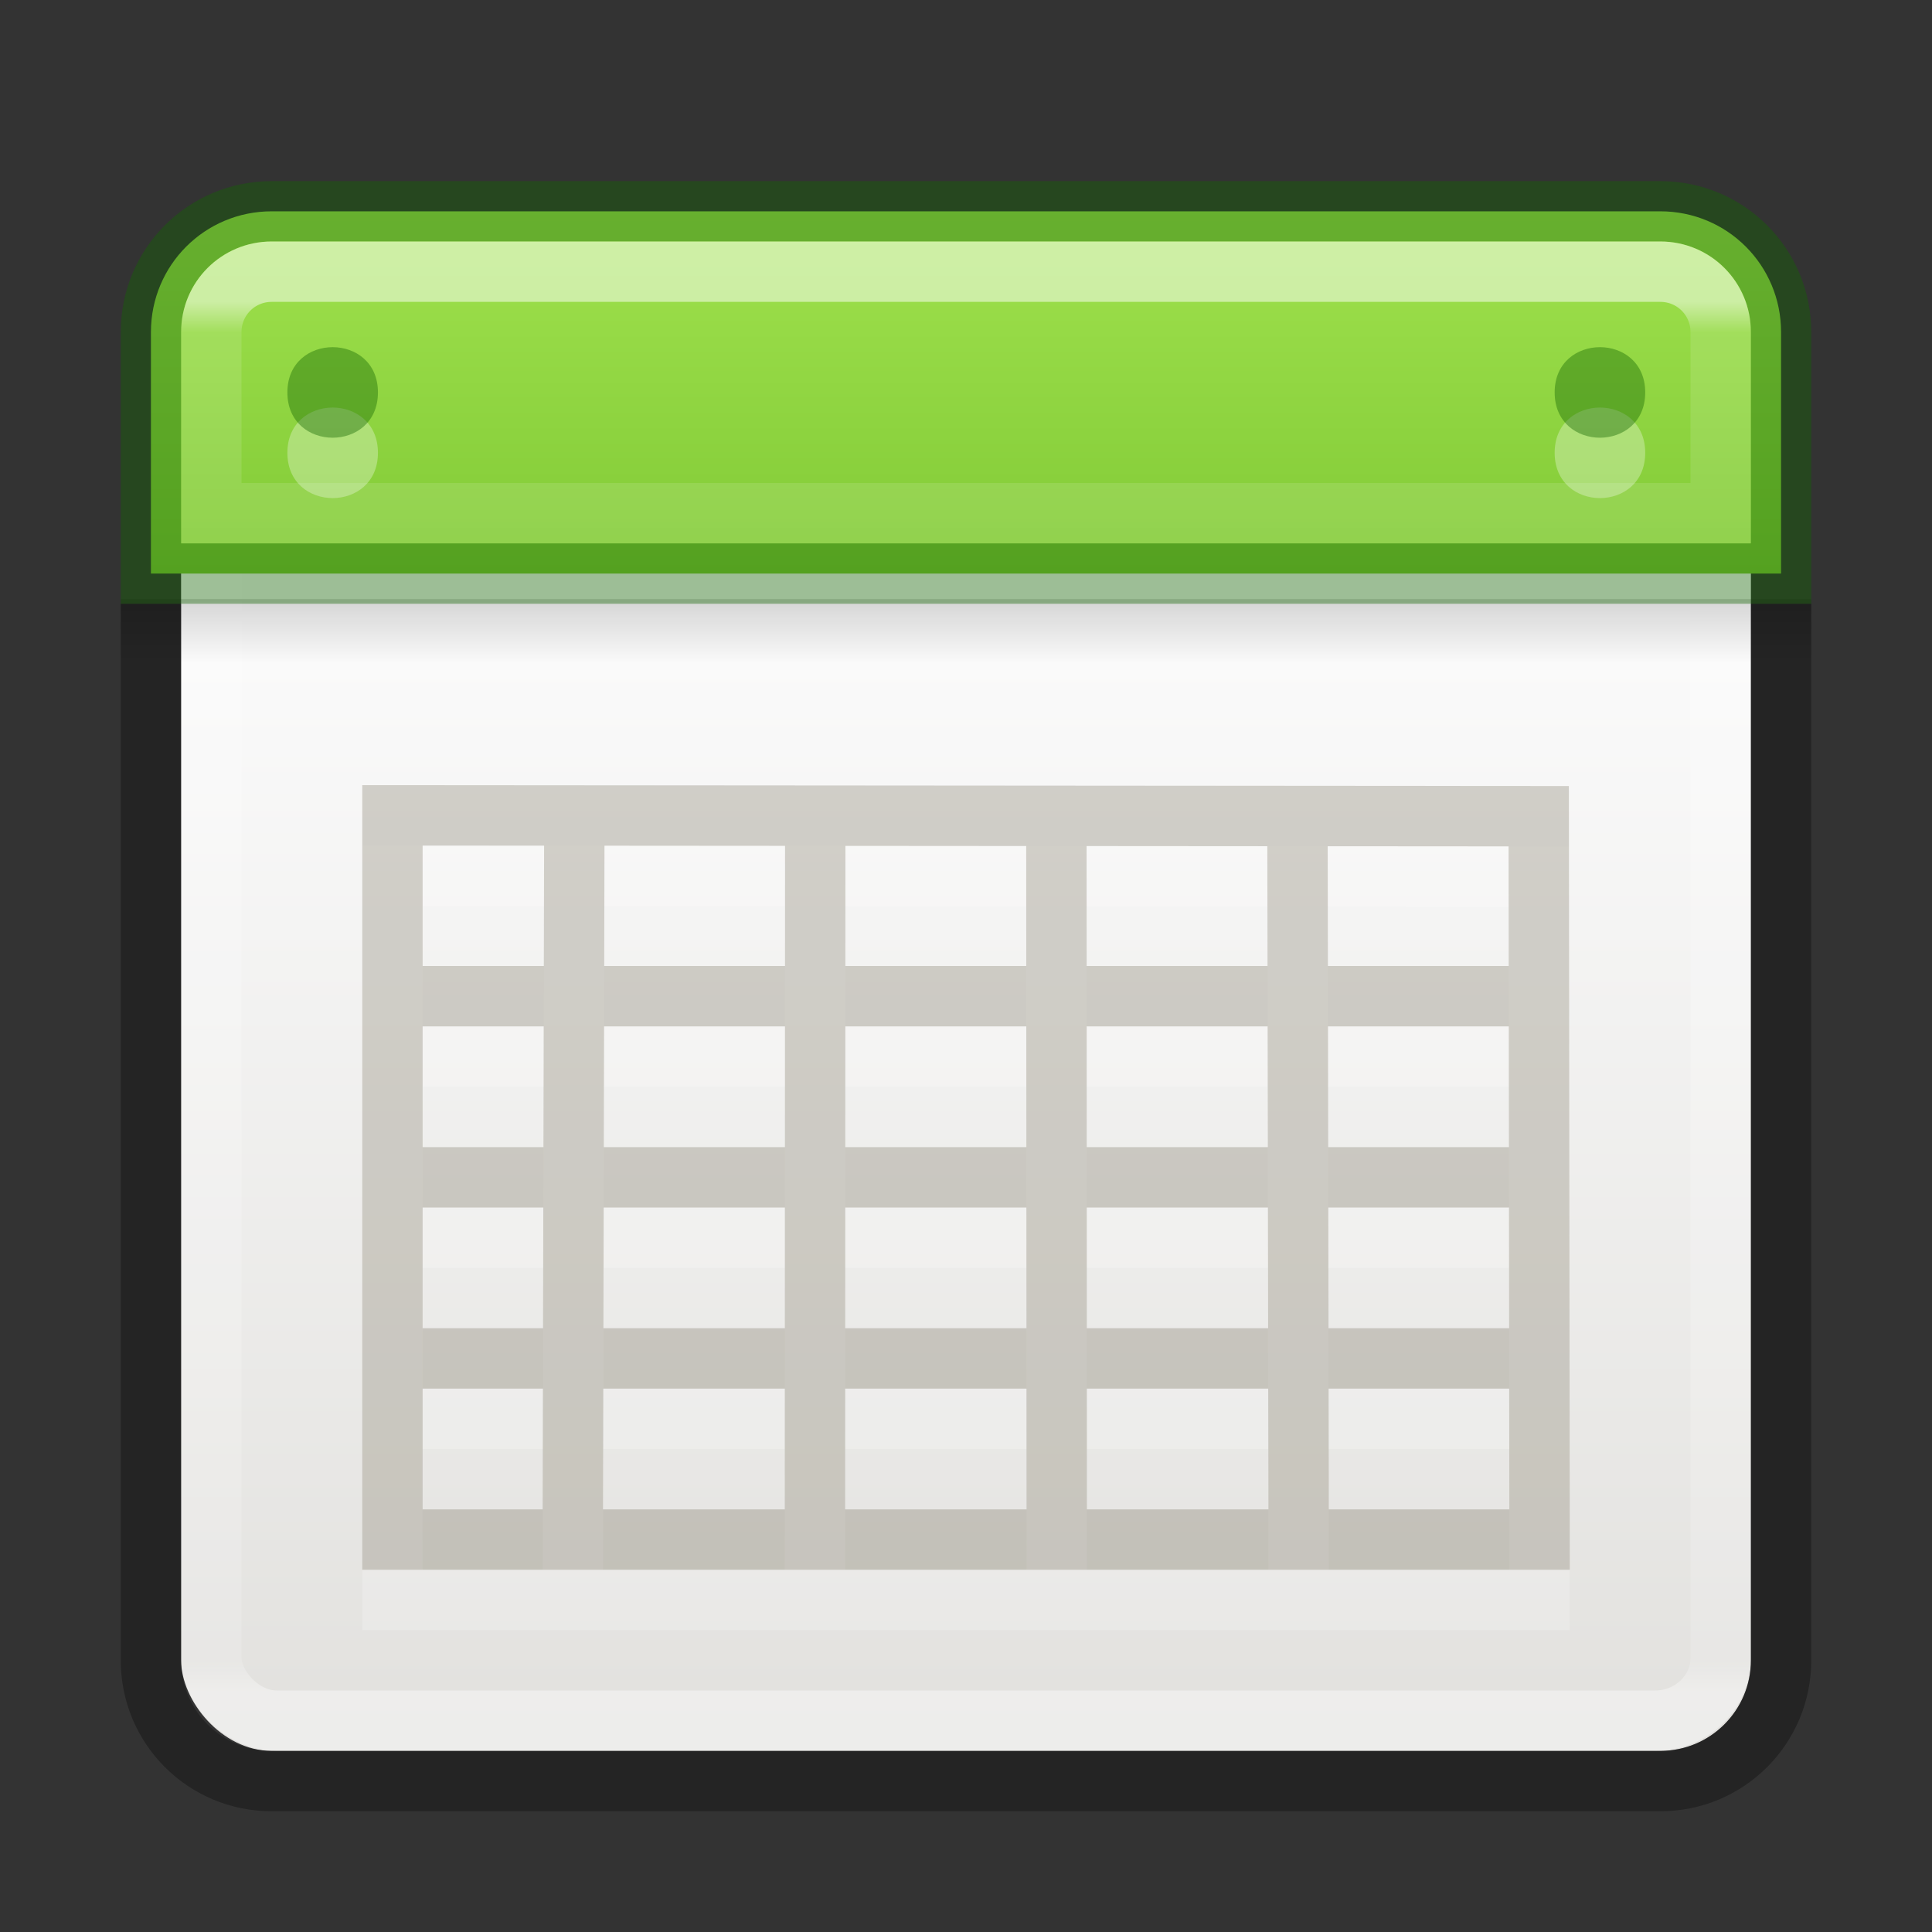 <?xml version="1.0" encoding="UTF-8" standalone="no"?>
<svg
   version="1.1"
   width="32"
   height="32"
   id="svg6860"
   xmlns:xlink="http://www.w3.org/1999/xlink"
   xmlns="http://www.w3.org/2000/svg"
   xmlns:svg="http://www.w3.org/2000/svg"
   xmlns:rdf="http://www.w3.org/1999/02/22-rdf-syntax-ns#"
   xmlns:cc="http://creativecommons.org/ns#"
   xmlns:dc="http://purl.org/dc/elements/1.1/">
  <rect width="100%" height="100%" fill="#333333" stroke="none"/>
  <defs
     id="defs6862">
    <linearGradient
       id="linearGradient3924-0">
      <stop
         id="stop3926-6"
         style="stop-color:#ffffff;stop-opacity:1"
         offset="0" />
      <stop
         id="stop3928-3"
         style="stop-color:#ffffff;stop-opacity:0.235"
         offset="0.022" />
      <stop
         id="stop3930-2"
         style="stop-color:#ffffff;stop-opacity:0.157"
         offset="0.979" />
      <stop
         id="stop3932-62"
         style="stop-color:#ffffff;stop-opacity:0.392"
         offset="1" />
    </linearGradient>
    <linearGradient
       id="linearGradient3510-2">
      <stop
         id="stop3512-7"
         style="stop-color:#000000;stop-opacity:1"
         offset="0" />
      <stop
         id="stop3514-6"
         style="stop-color:#000000;stop-opacity:0"
         offset="1" />
    </linearGradient>
    <linearGradient
       x1="24"
       y1="6.271"
       x2="24"
       y2="41.729"
       id="linearGradient3223"
       xlink:href="#linearGradient3924-0"
       gradientUnits="userSpaceOnUse"
       gradientTransform="matrix(0.676,0,0,0.649,-0.216,0.932)" />
    <linearGradient
       x1="23.954"
       y1="15.999"
       x2="23.954"
       y2="19.963"
       id="linearGradient4056"
       xlink:href="#linearGradient3510-2"
       gradientUnits="userSpaceOnUse"
       gradientTransform="matrix(0.7,0,0,0.269,-0.8,5.615)" />
    <linearGradient
       x1="25.132"
       y1="15.5"
       x2="25.132"
       y2="48.396"
       id="linearGradient4059-1"
       xlink:href="#linearGradient4658-9"
       gradientUnits="userSpaceOnUse"
       gradientTransform="matrix(0.563,0,0,0.54,2.486,2.571)" />
    <linearGradient
       id="linearGradient4658-9">
      <stop
         id="stop4660-8"
         style="stop-color:#fafafa;stop-opacity:1"
         offset="0" />
      <stop
         id="stop4662-7"
         style="stop-color:#e2e1de;stop-opacity:1"
         offset="1" />
    </linearGradient>
    <linearGradient
       x1="24.17"
       y1="-12.242"
       x2="24.17"
       y2="48.934"
       id="linearGradient4052-7"
       xlink:href="#linearGradient3242-7-3-8-0-4-58-06-49"
       gradientUnits="userSpaceOnUse"
       gradientTransform="matrix(0.455,0,0,0.455,0.455,1.455)" />
    <linearGradient
       id="linearGradient3242-7-3-8-0-4-58-06-49">
      <stop
         id="stop3244-5-8-5-6-4-3-8-1"
         style="stop-color:#cdf87e;stop-opacity:1"
         offset="0" />
      <stop
         id="stop3246-9-5-1-5-3-0-7-44"
         style="stop-color:#a2e34f;stop-opacity:1"
         offset="0.262" />
      <stop
         id="stop3248-7-2-0-7-5-35-9-5"
         style="stop-color:#68b723;stop-opacity:1"
         offset="0.661" />
      <stop
         id="stop3250-8-2-8-5-6-40-4-3"
         style="stop-color:#1d7e0d;stop-opacity:1"
         offset="1" />
    </linearGradient>
    <linearGradient
       id="linearGradient3924-0-3">
      <stop
         id="stop3926-6-4"
         style="stop-color:#ffffff;stop-opacity:1"
         offset="0" />
      <stop
         id="stop3928-3-03"
         style="stop-color:#ffffff;stop-opacity:0.235"
         offset="0.022" />
      <stop
         id="stop3930-2-7"
         style="stop-color:#ffffff;stop-opacity:0.157"
         offset="0.978" />
      <stop
         id="stop3932-62-8"
         style="stop-color:#ffffff;stop-opacity:0.392"
         offset="1" />
    </linearGradient>
    <linearGradient
       x1="24"
       y1="6.304"
       x2="24"
       y2="43.304"
       id="linearGradient4307"
       xlink:href="#linearGradient3924-0-3"
       gradientUnits="userSpaceOnUse"
       gradientTransform="matrix(0.622,0,0,0.622,0.081,1.081)" />
  </defs>
  <rect
     width="26"
     height="25"
     rx="1.5"
     ry="1.5"
     x="3"
     y="4"
     id="rect5505"
     style="color:#000000;display:inline;overflow:visible;visibility:visible;fill:url(#linearGradient4059-1);fill-opacity:1;fill-rule:nonzero;stroke:none;stroke-width:1;marker:none;enable-background:accumulate" />
  <rect
     width="25"
     height="24"
     rx="1.087"
     ry="1.043"
     x="3.5"
     y="4.5"
     id="rect6741-7-4"
     style="fill:none;stroke:url(#linearGradient3223);stroke-width:1;stroke-linecap:round;stroke-linejoin:round;stroke-miterlimit:4;stroke-dasharray:none;stroke-dashoffset:0;stroke-opacity:1" />
  <path
     d="m 2.5,10 0,17.5 c 0,1.108 0.892,2 2,2 l 23,0 c 1.108,0 2,-0.892 2,-2 l 0,-17.5"
     id="rect5505-6"
     style="color:#000000;display:inline;overflow:visible;visibility:visible;opacity:0.3;fill:none;stroke:#000000;stroke-width:1;stroke-linecap:butt;stroke-linejoin:miter;stroke-miterlimit:4;stroke-dasharray:none;stroke-dashoffset:0;stroke-opacity:1;marker:none;enable-background:accumulate" />
  <rect
     width="28"
     height="1.077"
     rx="0"
     ry="0"
     x="2"
     y="9.923"
     id="rect3508"
     style="display:inline;overflow:visible;visibility:visible;opacity:0.15;fill:url(#linearGradient4056);fill-opacity:1;fill-rule:nonzero;stroke:none;stroke-width:1;marker:none;enable-background:accumulate" />
  <path
     d="m 25.5,23.5 -19,0 z m -0.014,-8.981 -18.986,-0.014 0,11.995 19,0 z M 25.5,20.5 6.5,20.5 m 19,-3 -19,0 M 9.513,14.531 9.487,26.5 M 13.503,14.583 13.498,26.5 M 17.497,14.542 17.503,26.5 M 21.49,14.5 21.51,26.5"
     id="rect4188-6-4-0-7"
     style="opacity:0.2;color:#000000;fill:none;stroke:#ffffff;stroke-width:1;stroke-linecap:butt;stroke-linejoin:miter;stroke-miterlimit:4;stroke-opacity:1;stroke-dasharray:none;stroke-dashoffset:0;marker:none;visibility:visible;display:inline;overflow:visible;enable-background:accumulate" />
  <path
     d="m 25.5,22.5 -19,0 z m -0.014,-8.981 -18.986,-0.014 0,11.995 19,0 z M 25.5,19.5 6.5,19.5 m 19,-3 -19,0 M 9.513,13.531 9.487,25.5 M 13.503,13.583 13.498,25.5 M 17.497,13.542 17.503,25.5 M 21.49,13.5 21.51,25.5"
     id="rect4188-6-4-0"
     style="opacity:0.25;fill:none;stroke:#5e553c;stroke-width:1;stroke-miterlimit:4;stroke-opacity:1;stroke-dasharray:none" />
  <path
     d="m 4.5,3.5 c -1.108,0 -2,0.892 -2,2 l 0,4 27,0 0,-4 c 0,-1.108 -0.892,-2 -2,-2 z"
     id="rect5505-3"
     style="color:#000000;display:inline;overflow:visible;visibility:visible;fill:url(#linearGradient4052-7);fill-opacity:1;fill-rule:nonzero;stroke:none;stroke-width:1;marker:none;enable-background:accumulate" />
  <path
     d="m 2.5,9.5 0,-4 c 0,-1.108 0.892,-2 2,-2 l 23,0 c 1.108,0 2,0.892 2,2 L 29.5,9.5 Z"
     id="rect5505-6-3"
     style="color:#000000;display:inline;overflow:visible;visibility:visible;opacity:0.4;fill:none;stroke:#126400;stroke-width:1;stroke-linecap:butt;stroke-linejoin:miter;stroke-miterlimit:4;stroke-dasharray:none;stroke-dashoffset:0;stroke-opacity:1;marker:none;enable-background:accumulate" />
  <path
     d="m 4.5,4.5 c -0.554,0 -1,0.446 -1,1 l 0,3 25,0 0,-3 c 0,-0.554 -0.446,-1 -1,-1 z"
     id="rect6741-7-4-5"
     style="opacity:0.5;fill:none;stroke:url(#linearGradient4307);stroke-width:1;stroke-linecap:round;stroke-linejoin:miter;stroke-miterlimit:4;stroke-dasharray:none;stroke-dashoffset:0;stroke-opacity:1" />
  <path
     d="m 6.26,7.5 c 0,1 -1.5,1 -1.5,0 0,-1 1.5,-1 1.5,0 z"
     id="path4682-6-1"
     style="color:#000000;display:inline;overflow:visible;visibility:visible;opacity:0.3;fill:#ffffff;fill-opacity:1;fill-rule:nonzero;stroke:none;stroke-width:0.977;marker:none;enable-background:accumulate" />
  <path
     d="m 6.26,6.5 c 0,1 -1.5,1 -1.5,0 0,-1 1.5,-1 1.5,0 z"
     id="path4682-6-1-2"
     style="color:#000000;display:inline;overflow:visible;visibility:visible;opacity:0.4;fill:#126400;fill-opacity:1;fill-rule:nonzero;stroke:none;stroke-width:1.074;marker:none;enable-background:accumulate" />
  <path
     d="m 27.25,7.5 c 0,1 -1.5,1 -1.5,0 0,-1 1.5,-1 1.5,0 z"
     id="path4682-6-1-8"
     style="color:#000000;display:inline;overflow:visible;visibility:visible;opacity:0.3;fill:#ffffff;fill-opacity:1;fill-rule:nonzero;stroke:none;stroke-width:0.977;marker:none;enable-background:accumulate" />
  <path
     d="m 27.25,6.5 c 0,1 -1.5,1 -1.5,0 0,-1 1.5,-1 1.5,0 z"
     id="path4682-6-1-2-6"
     style="color:#000000;display:inline;overflow:visible;visibility:visible;opacity:0.4;fill:#126400;fill-opacity:1;fill-rule:nonzero;stroke:none;stroke-width:1.074;marker:none;enable-background:accumulate" />
</svg>
